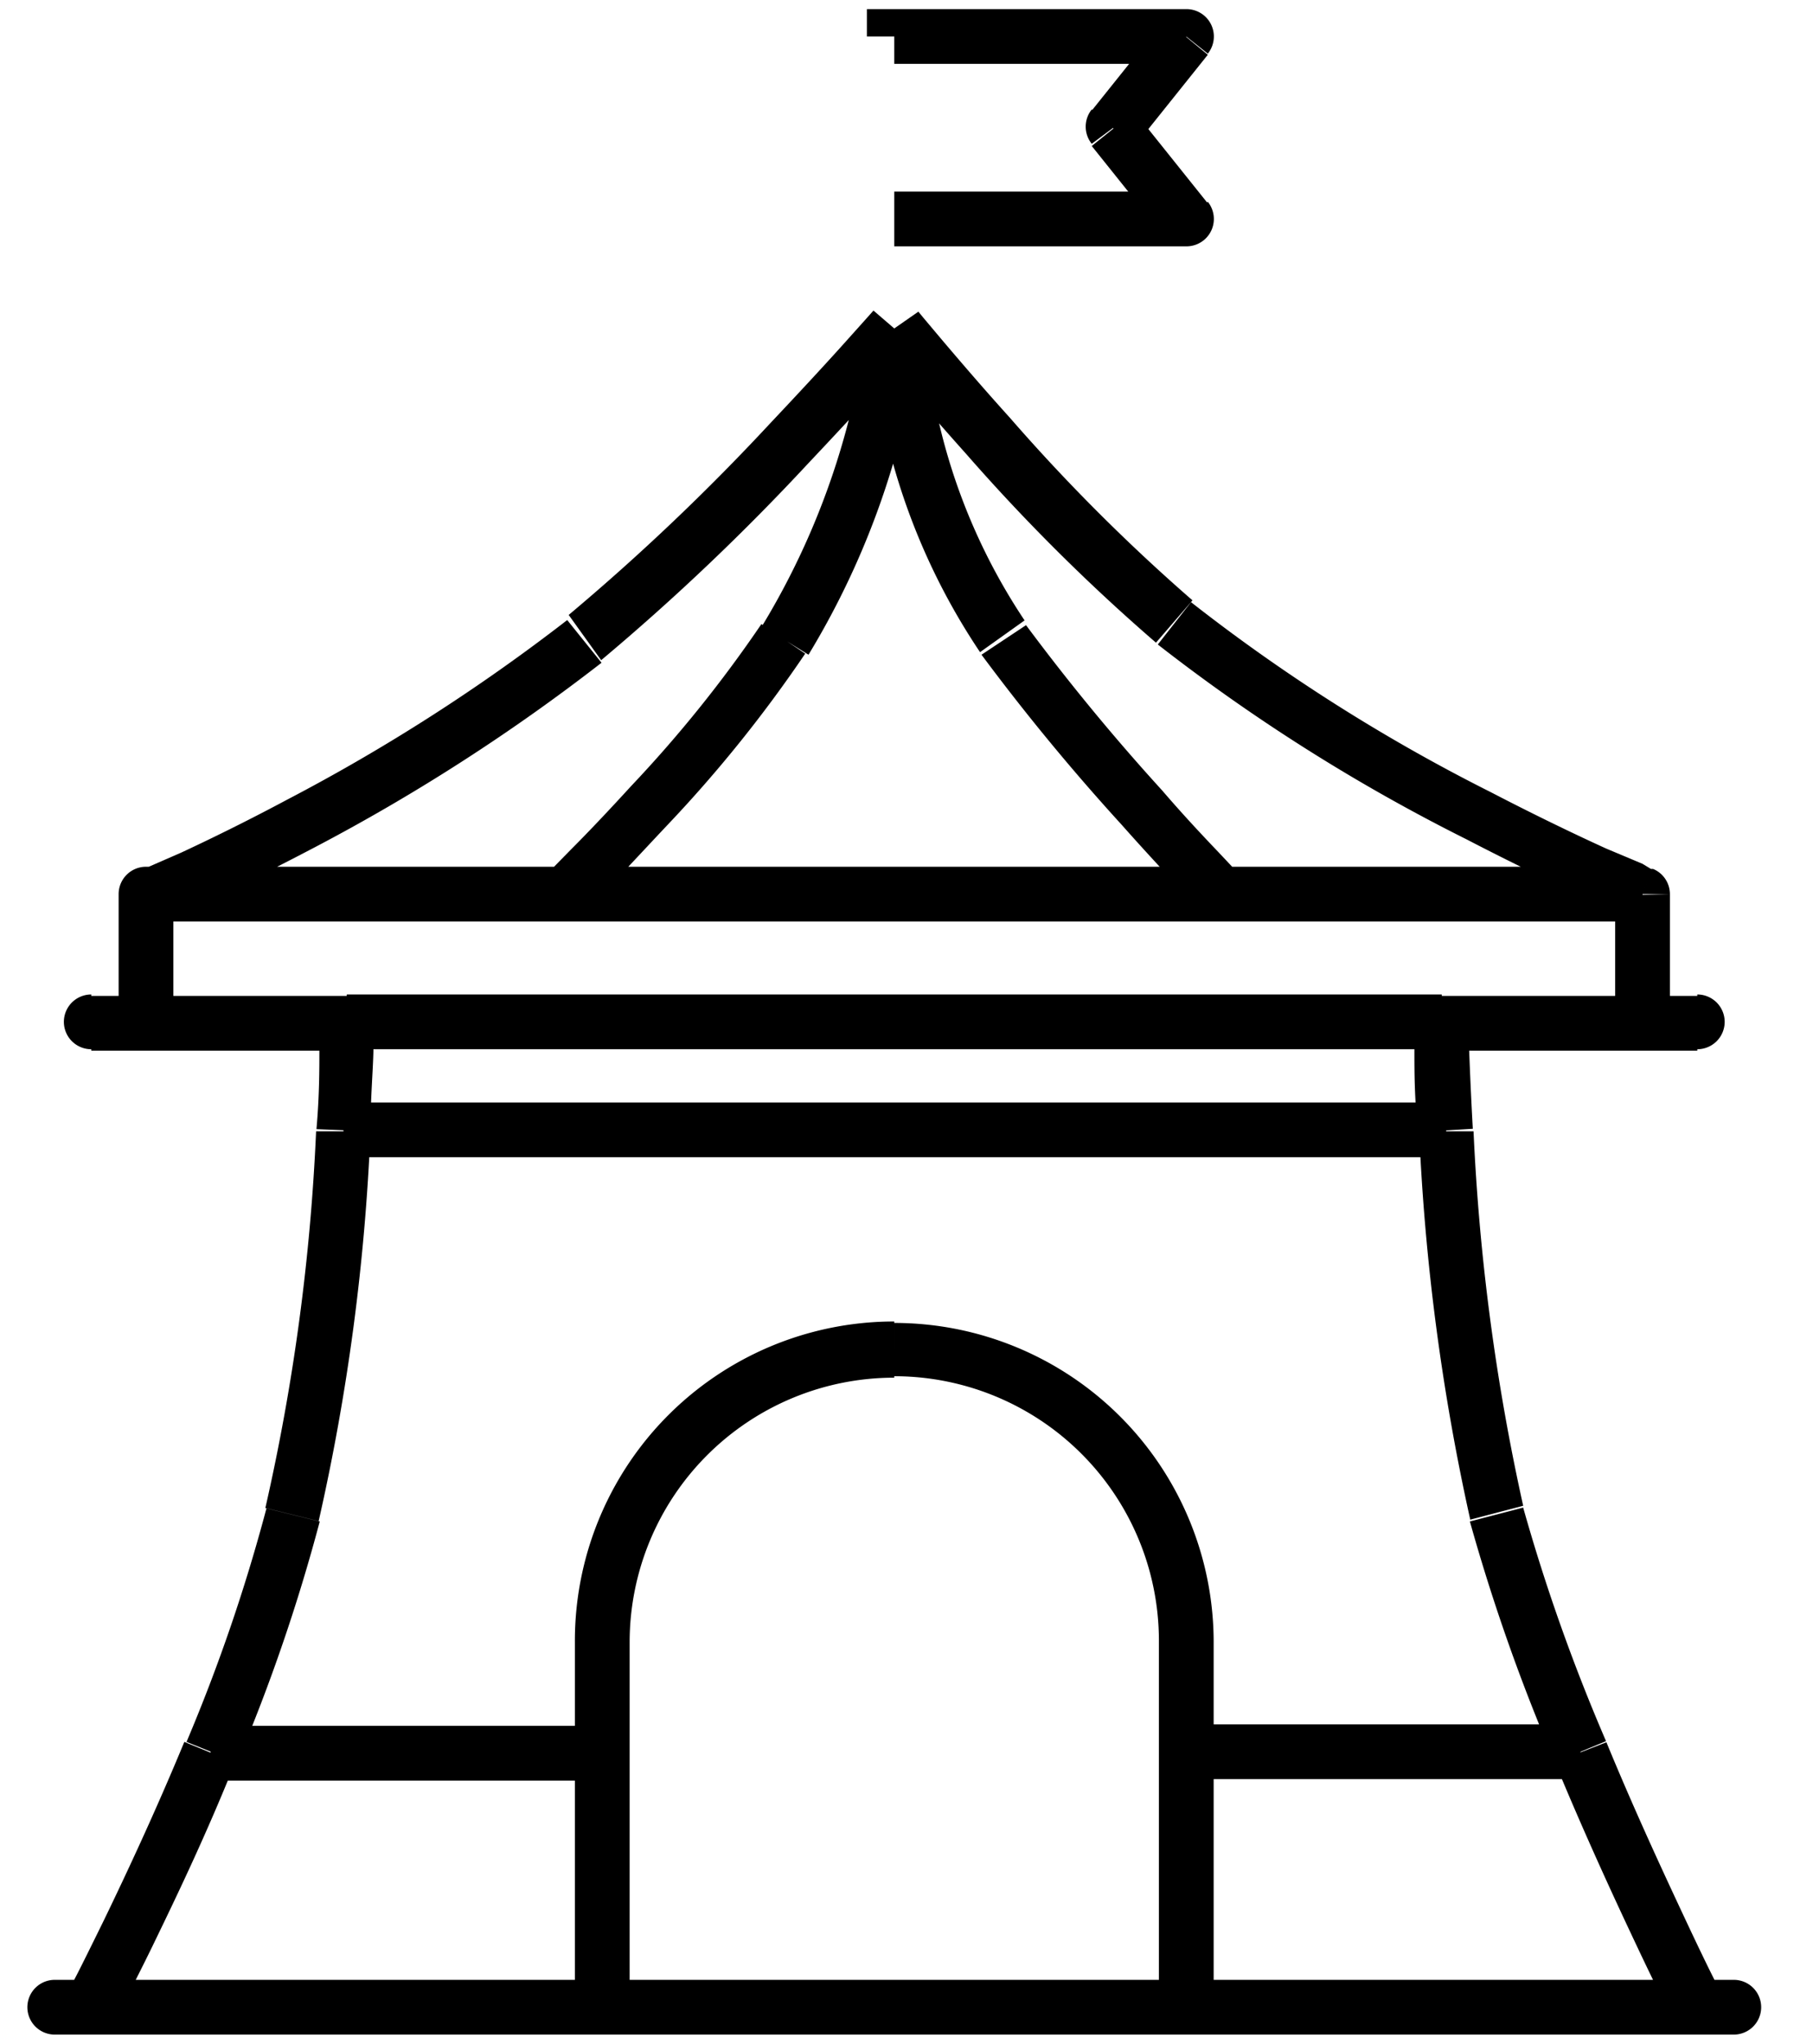 <svg data-name="Слой 1" xmlns="http://www.w3.org/2000/svg" viewBox="0 0 49.67 56"><defs/><path d="M1.5 54.25a.75.75 0 0 0 0 1.5zm46 1.5a.75.75 0 0 0 0-1.5zM41 41.5l-.73.19zm2.3 6.5l.69-.29zM5.77 48l-.69-.29zM2.5 27.25a.75.75 0 0 0 0 1.5zm44 1.5a.75.75 0 0 0 0-1.5zM4 24.5v-.75a.75.75 0 0 0-.75.75zm41 0h.75a.75.75 0 0 0-.46-.69zm-29-7l-.47-.59zm5.5 0l.64.4zm10.69-.41l.48-.58zM24.5 1V.25h-.75V1zm8 0l.59.47A.75.75 0 0 0 32.5.25zm-2 2.5l-.59-.5a.75.75 0 0 0 0 .94zm2 2.5v.75a.75.75 0 0 0 .59-1.22zm7.12 25h.75zM1.5 55.75h1v-1.5h-1zm8-27h30v-1.5h-30zm37 27h1v-1.5h-1zm-44 0h14v-1.5h-14zm14 0h16v-1.5h-16zm16 0h14v-1.5h-14zM31.75 45v3h1.5v-3zm0 3v7h1.5v-7zm8.52-6.31a52.62 52.62 0 0 0 2.33 6.6l1.4-.58a51.2 51.2 0 0 1-2.27-6.4zm2.33 6.6c.78 1.89 1.59 3.65 2.2 4.94.3.64.56 1.17.74 1.54l.21.42.06.11.69-.3.67-.34-.05-.11-.21-.42c-.18-.36-.43-.88-.73-1.52-.6-1.28-1.4-3-2.17-4.87zm-10.11.46H43.3v-1.5H32.5zM17.25 55v-7h-1.5v7zm0-7v-3h-1.5v3zM2.5 55l.66.35.06-.11.21-.42c.18-.36.45-.88.76-1.52.62-1.28 1.45-3 2.25-5l-1.39-.57c-.79 1.91-1.6 3.64-2.21 4.9-.31.63-.56 1.14-.74 1.49l-.21.4-.05.1zm4-6.71a49.3 49.3 0 0 0 2.26-6.6l-1.46-.36a47.82 47.82 0 0 1-2.19 6.4zm10-1H5.77v1.5H16.5zm-7-20H4v1.5h5.5zm-5.5 0H2.5v1.5H4zm.75.75V24.5h-1.5V28zm34.75.75H45v-1.5h-5.5zm5.5 0h1.5v-1.5H45zm-.75-4.25V28h1.5v-3.5zM4 25.25h11.5v-1.5H4zm11.5 0h18v-1.5h-18zm18 0H45v-1.5H33.5zm-29.5 0a.9.9 0 0 0 .25 0h.12l.29-.11.92-.41c.76-.35 1.8-.86 3-1.49a52.86 52.86 0 0 0 7.9-5.08l-.94-1.17a51.37 51.37 0 0 1-7.67 4.92c-1.16.62-2.17 1.11-2.9 1.45l-.87.38-.23.09H4zm12.47-7.16a62.82 62.82 0 0 0 5.67-5.39c.84-.89 1.58-1.69 2.1-2.27l.61-.68.15-.19-.5-.56-.57-.49-.16.18-.6.67c-.51.57-1.24 1.36-2.07 2.24a61.43 61.43 0 0 1-5.52 5.25zM24.5 9l-.75-.08V9.14c0 .12 0 .31-.09.54-.08.47-.22 1.13-.43 1.92a20.84 20.84 0 0 1-2.35 5.55l1.27.79a22.33 22.33 0 0 0 2.53-6c.23-.84.37-1.55.46-2 0-.25.08-.45.09-.59v-.16zm-3.64 8.1a35.22 35.22 0 0 1-3.57 4.44c-.63.69-1.21 1.3-1.64 1.73l-.5.51-.14.14.53.53.46.55.14-.14.51-.52c.43-.44 1-1.06 1.67-1.77a36.56 36.56 0 0 0 3.74-4.66zM24.5 9l-.75.07v.18c0 .15 0 .37.09.64.09.54.23 1.3.46 2.17a17.93 17.93 0 0 0 2.55 5.81l1.22-.87a16.46 16.46 0 0 1-2.32-5.31c-.21-.82-.35-1.53-.43-2 0-.25-.07-.45-.09-.59v-.15zm2.39 8.94a59.89 59.89 0 0 0 3.84 4.66c.62.7 1.18 1.3 1.58 1.73l.48.51.13.14.54-.52L34 24l-.13-.13-.47-.5c-.4-.42-.95-1-1.56-1.71a58.51 58.51 0 0 1-3.73-4.53zM24.5 9l-.58.47.15.18.54.65c.46.55 1.11 1.3 1.87 2.15a52.37 52.37 0 0 0 5.19 5.16l1-1.16a51 51 0 0 1-5-5c-.75-.83-1.39-1.58-1.84-2.11l-.53-.63-.14-.17zm7.22 8.66A50.25 50.25 0 0 0 40.18 23c1.29.67 2.42 1.21 3.23 1.58l1 .43.26.11h.07l.26-.62.29-.69h-.06l-.23-.14-1-.42c-.79-.36-1.9-.89-3.17-1.55a48.78 48.78 0 0 1-8.2-5.2zM24.5 1.75h8V.25h-8zM31.91.53l-2 2.5 1.18.97 2-2.5zm-2 3.47l2 2.5 1.17-.94-2-2.5zm-4.66 5zm0-3zm7.25-.75h-8v1.5h8zM8.73 41.68A59.32 59.32 0 0 0 10.15 31H8.66a57.87 57.87 0 0 1-1.39 10.32zM10.15 31c0-.91.07-1.67.08-2.2v-.62-.16H8.75v.76c0 .52 0 1.26-.08 2.16zm29.35-3h-.75v.83c0 .53 0 1.29.1 2.19l1.5-.09c-.05-.89-.08-1.63-.1-2.15V28h-.75zm-.62 3a61.13 61.13 0 0 0 1.4 10.64l1.45-.38A59.74 59.74 0 0 1 40.37 31zm-29.47.71h30.21v-1.5H9.41zm15.09 6A7.25 7.25 0 0 1 31.75 45h1.5a8.75 8.75 0 0 0-8.75-8.75zm0-1.5A8.75 8.75 0 0 0 15.75 45h1.5a7.25 7.25 0 0 1 7.25-7.25z"/></svg>